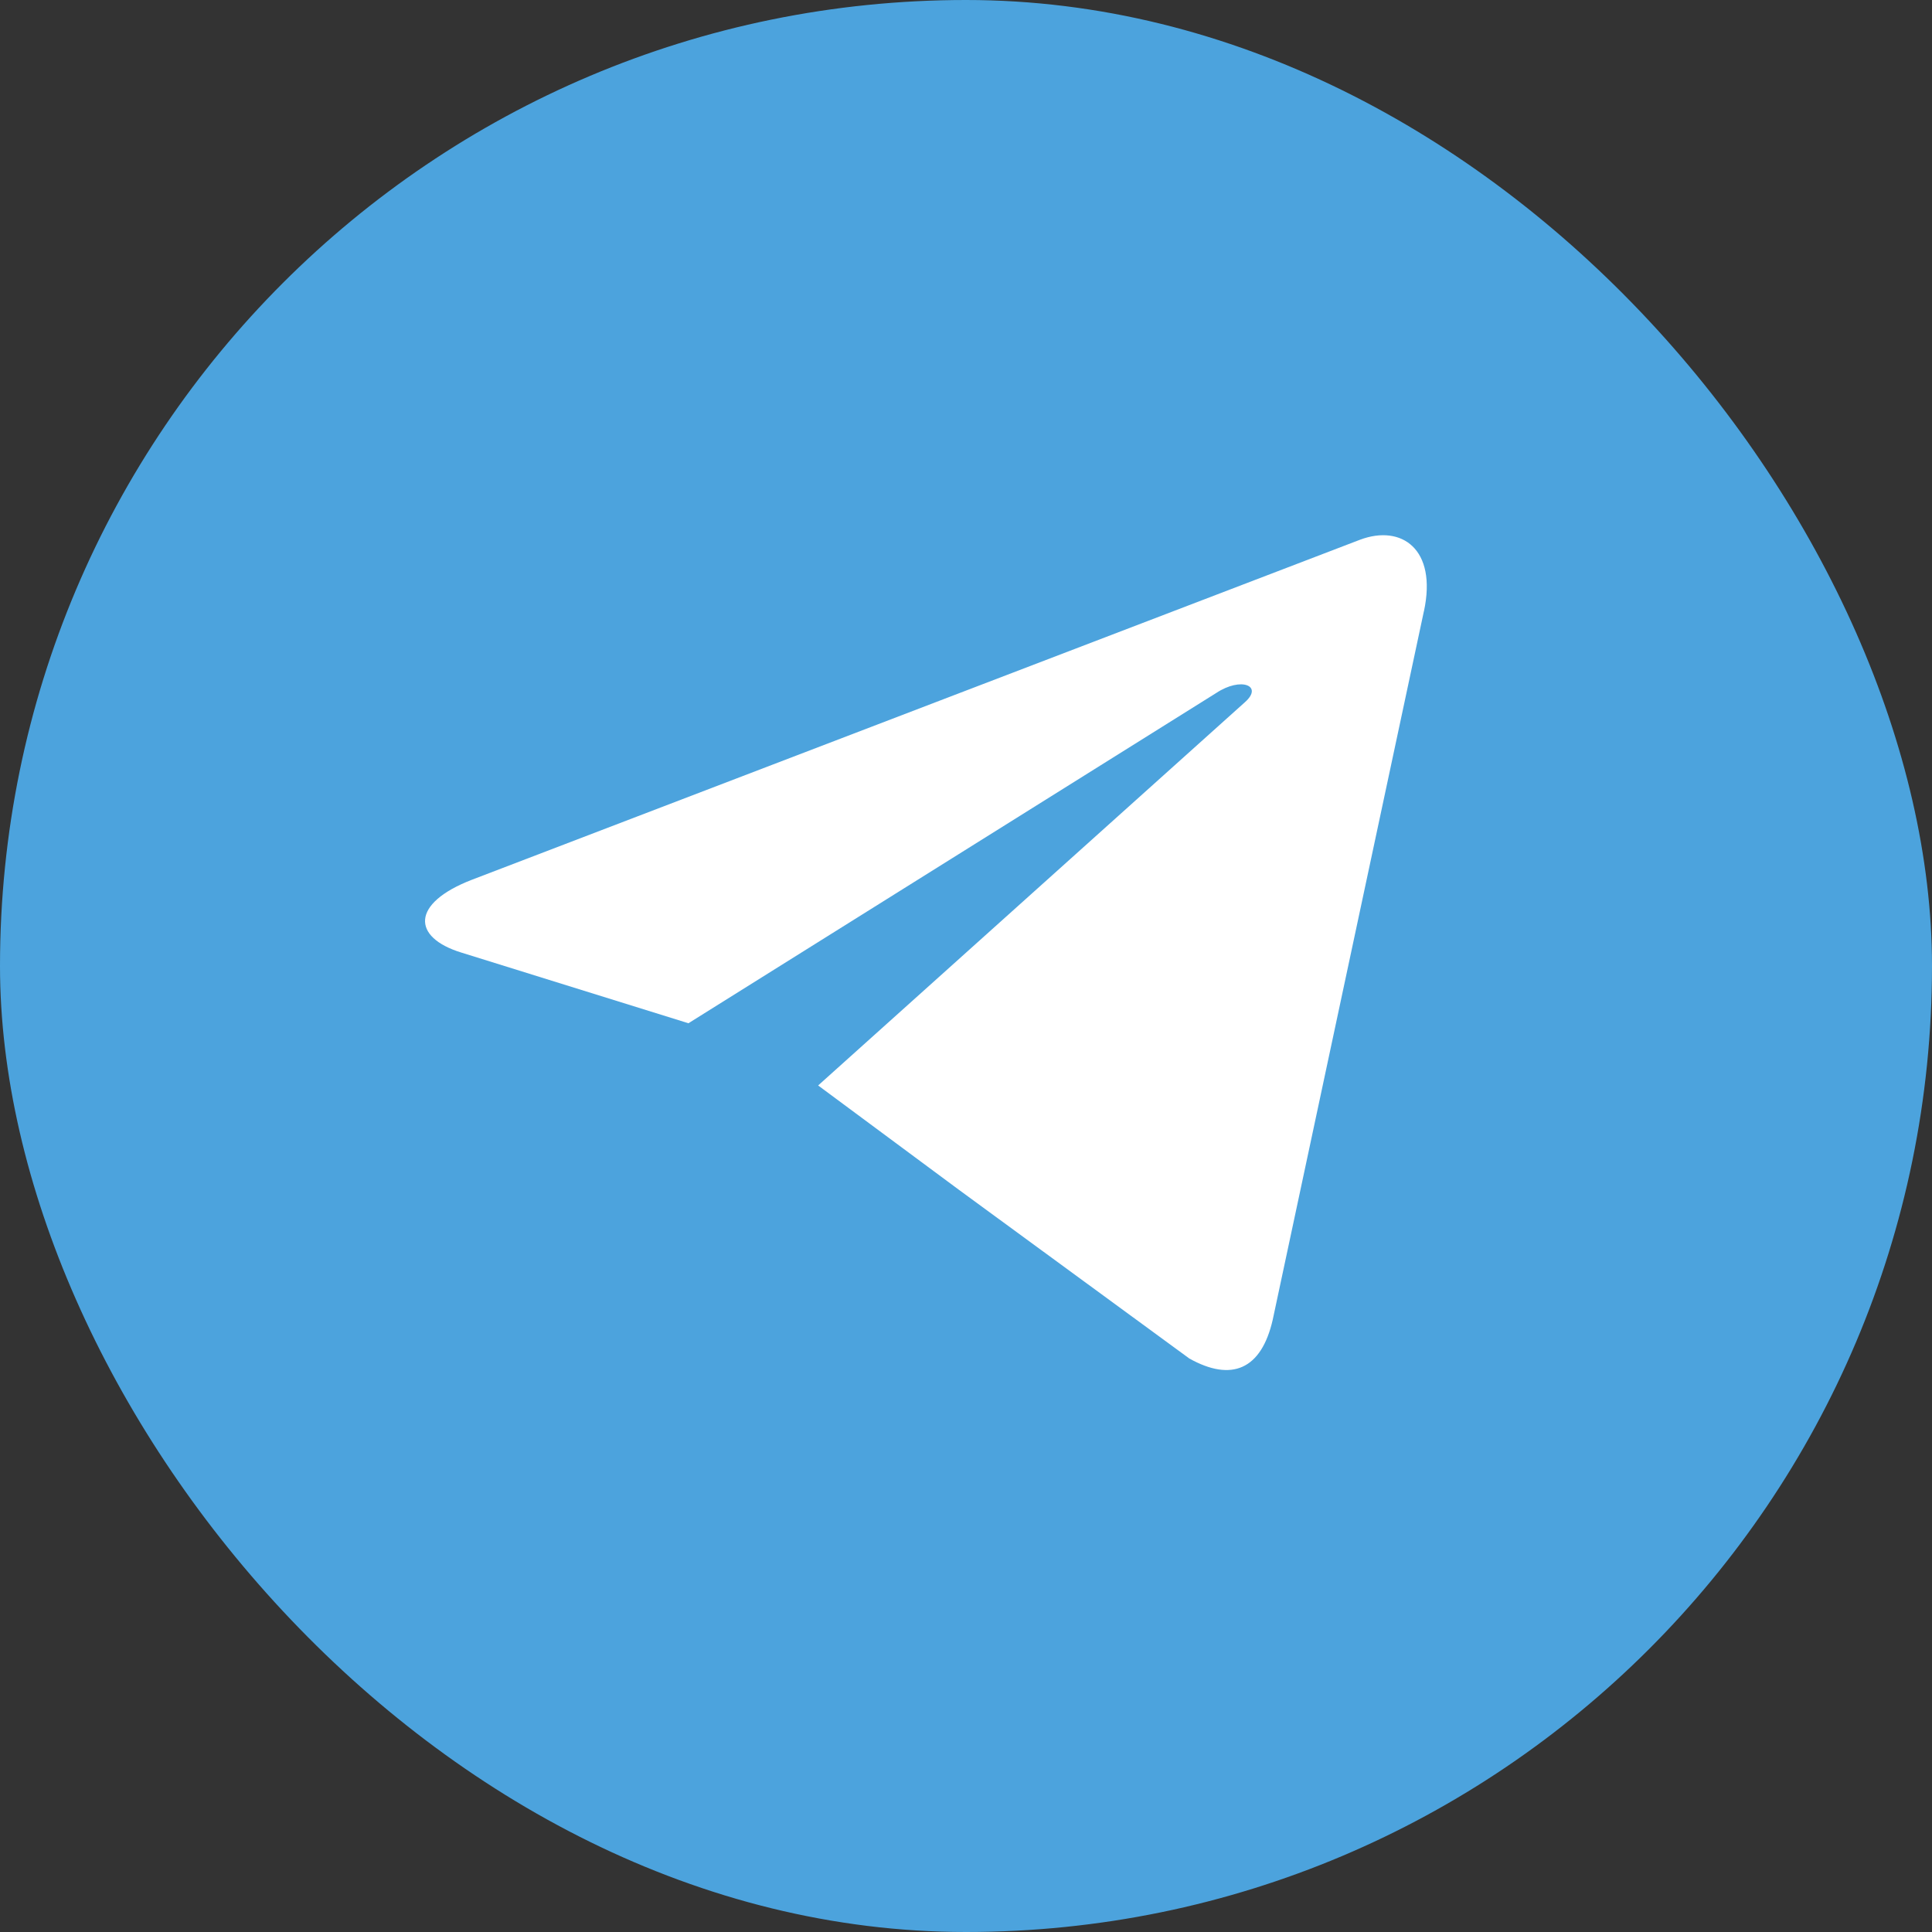<svg width="30" height="30" viewBox="0 0 30 30" fill="none" xmlns="http://www.w3.org/2000/svg">
<rect x="0" y="0" width="30" height="30" fill="#333333" stroke="none"/>
<rect width="30" height="30" rx="15" fill="#4CA3DD"/>
<g clip-path="url(#clip0_192_854)">
<path d="M18.468 21.095L14.891 18.476L12.704 16.855L19.332 10.903C19.621 10.647 19.27 10.506 18.885 10.761L10.69 15.889L7.162 14.791C6.395 14.554 6.38 14.029 7.322 13.663L21.121 8.38C21.76 8.142 22.319 8.521 22.111 9.491L22.11 9.492L19.763 20.492C19.586 21.268 19.124 21.461 18.468 21.095Z" fill="white"/>
</g>
<defs>
<clipPath id="clip0_192_854">
<rect width="16.2" height="16.2" fill="white" transform="translate(6 6.6)"/>
</clipPath>
</defs>
</svg>
